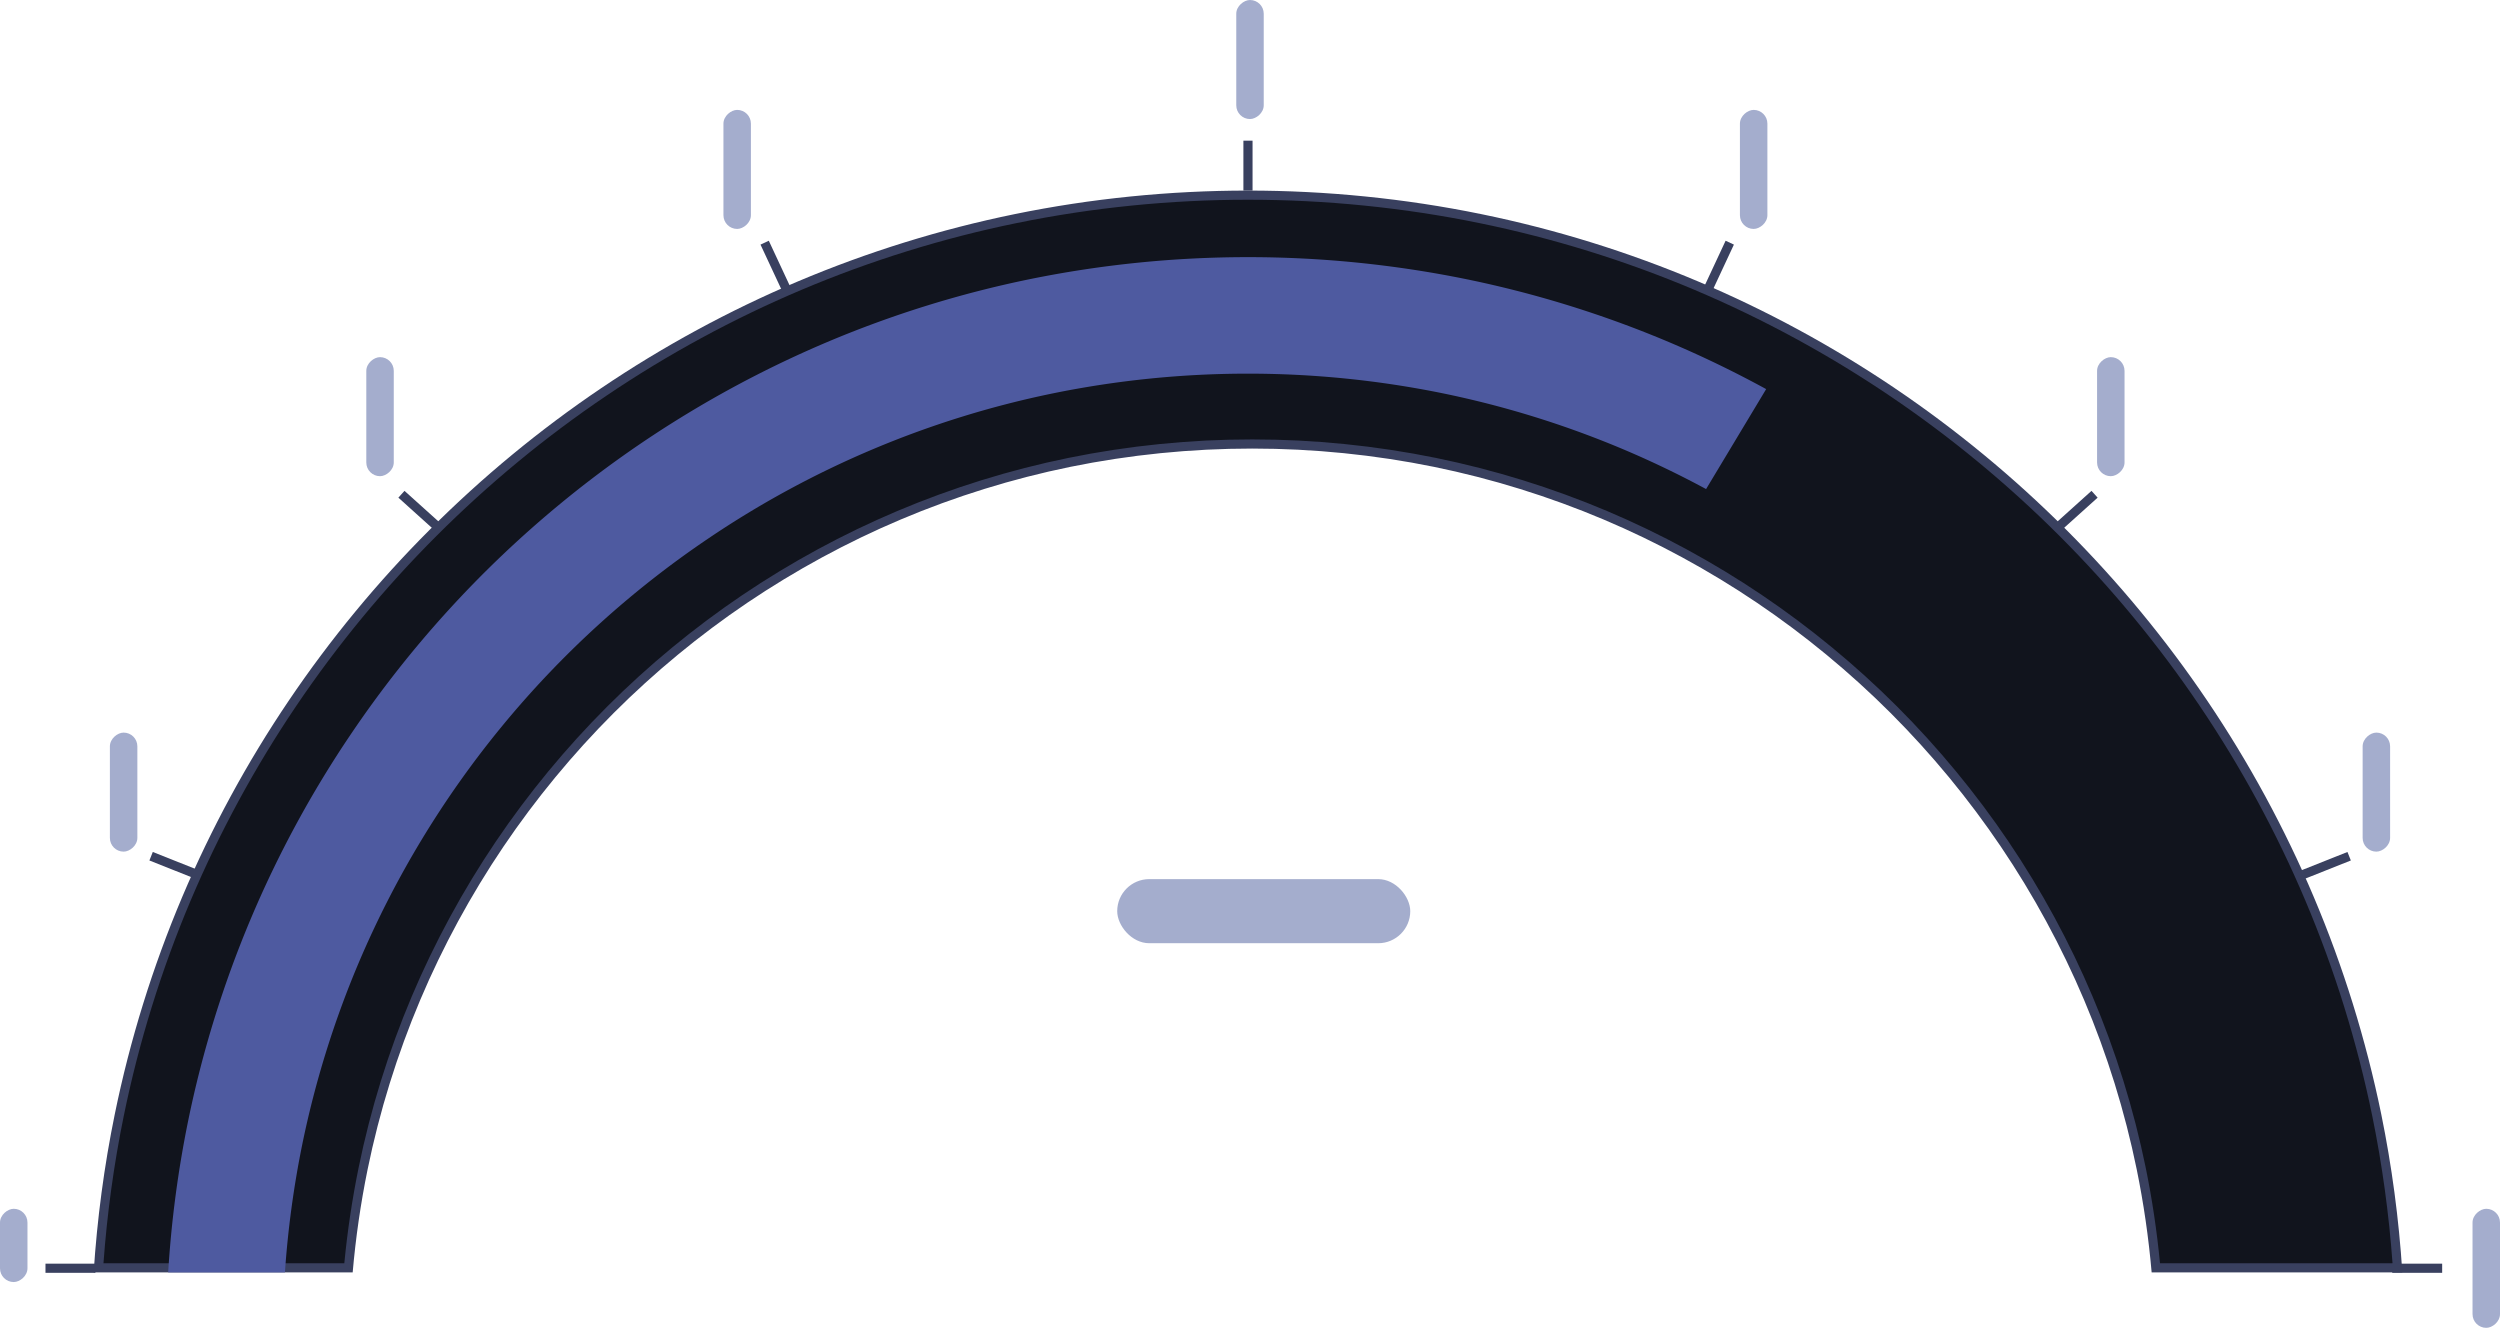 <svg xmlns="http://www.w3.org/2000/svg" width="273" height="145" viewBox="0 0 273 145">
  <g id="gauge" transform="translate(-587 -186.668)">
    <g id="gauge-frame" transform="translate(597.227 207.479)" fill="#11141d">
      <path d="M 27.827 117.637 L 0.536 117.636 C 0.92 112.022 1.68 106.414 2.797 100.958 C 4.45 92.875 6.916 84.929 10.126 77.343 C 13.281 69.883 17.184 62.692 21.726 55.971 C 26.228 49.304 31.397 43.04 37.09 37.352 C 42.782 31.656 49.047 26.487 55.709 21.988 C 62.429 17.446 69.619 13.543 77.079 10.388 C 84.67 7.177 92.616 4.71 100.696 3.057 C 108.985 1.36 117.516 0.5 126.053 0.5 C 134.59 0.5 143.121 1.36 151.409 3.057 C 159.49 4.71 167.435 7.177 175.026 10.388 C 182.483 13.541 189.673 17.444 196.396 21.988 C 203.055 26.483 209.32 31.652 215.017 37.352 C 220.71 43.04 225.879 49.304 230.381 55.971 C 234.924 62.692 238.826 69.883 241.981 77.343 C 245.191 84.929 247.659 92.874 249.315 100.958 C 250.431 106.416 251.19 112.024 251.573 117.635 L 225.19 117.636 C 224.857 113.995 224.321 110.351 223.595 106.798 C 222.29 100.426 220.347 94.167 217.819 88.196 C 215.336 82.324 212.262 76.66 208.683 71.363 C 205.139 66.118 201.068 61.183 196.582 56.696 C 192.099 52.214 187.165 48.143 181.916 44.596 C 176.614 41.015 170.951 37.942 165.084 35.459 C 159.096 32.928 152.837 30.984 146.481 29.684 C 139.941 28.349 133.222 27.672 126.509 27.672 C 119.798 27.672 113.079 28.349 106.538 29.684 C 100.181 30.984 93.922 32.928 87.936 35.459 C 82.073 37.939 76.409 41.013 71.101 44.595 C 65.851 48.144 60.917 52.215 56.436 56.696 C 51.948 61.185 47.876 66.12 44.334 71.363 C 40.753 76.664 37.679 82.327 35.198 88.196 C 32.669 94.171 30.727 100.43 29.424 106.798 C 28.698 110.351 28.161 113.995 27.827 117.637 Z" stroke="none"/>
      <path d="M 27.372 117.137 C 27.71 113.628 28.234 110.121 28.934 106.698 C 30.244 100.297 32.196 94.007 34.737 88.001 C 37.231 82.103 40.321 76.411 43.919 71.083 C 47.48 65.813 51.572 60.854 56.082 56.342 C 60.586 51.839 65.545 47.747 70.821 44.181 C 76.156 40.581 81.849 37.491 87.741 34.999 C 93.757 32.454 100.048 30.501 106.438 29.194 C 113.012 27.852 119.764 27.172 126.509 27.172 C 133.255 27.172 140.008 27.852 146.581 29.194 C 152.969 30.501 159.26 32.454 165.279 34.999 C 171.175 37.494 176.867 40.583 182.196 44.181 C 187.471 47.747 192.43 51.838 196.936 56.342 C 201.444 60.852 205.536 65.811 209.098 71.083 C 212.695 76.407 215.784 82.099 218.28 88.001 C 220.82 94.002 222.773 100.293 224.085 106.698 C 224.784 110.121 225.308 113.628 225.645 117.136 L 251.037 117.135 C 250.644 111.724 249.901 106.321 248.825 101.058 C 247.176 93.007 244.718 85.093 241.52 77.537 C 238.378 70.107 234.491 62.946 229.966 56.251 C 225.482 49.61 220.334 43.371 214.664 37.705 C 208.989 32.029 202.749 26.88 196.116 22.402 C 189.42 17.876 182.258 13.989 174.831 10.849 C 167.271 7.65 159.357 5.193 151.309 3.547 C 143.053 1.857 134.556 1 126.053 1 C 117.55 1 109.052 1.857 100.796 3.547 C 92.748 5.193 84.834 7.65 77.274 10.849 C 69.844 13.991 62.683 17.878 55.989 22.403 C 49.353 26.883 43.113 32.032 37.443 37.706 C 31.773 43.371 26.625 49.61 22.14 56.251 C 17.616 62.946 13.729 70.107 10.587 77.538 C 7.39 85.094 4.934 93.007 3.286 101.058 C 2.209 106.32 1.465 111.723 1.072 117.136 L 27.372 117.137 M 28.285 118.137 L 0.002 118.136 C 0.375 112.319 1.15 106.506 2.307 100.858 C 3.967 92.742 6.443 84.765 9.666 77.148 C 12.833 69.658 16.751 62.439 21.312 55.691 C 25.832 48.998 31.021 42.708 36.736 36.998 C 42.451 31.28 48.74 26.09 55.429 21.574 C 62.176 17.014 69.395 13.095 76.884 9.928 C 84.505 6.703 92.483 4.227 100.596 2.567 C 108.917 0.864 117.482 3.377278687821672e-07 126.053 3.377278687821672e-07 C 134.623 3.377278687821672e-07 143.188 0.864 151.51 2.567 C 159.622 4.227 167.6 6.703 175.221 9.928 C 182.707 13.093 189.926 17.012 196.676 21.574 C 203.361 26.087 209.651 31.276 215.371 36.998 C 221.086 42.708 226.275 48.998 230.795 55.691 C 235.356 62.439 239.274 69.658 242.441 77.148 C 245.665 84.764 248.142 92.741 249.805 100.858 C 250.96 106.51 251.735 112.323 252.107 118.135 L 224.733 118.136 C 224.405 114.364 223.858 110.583 223.105 106.898 C 221.807 100.558 219.874 94.331 217.359 88.391 C 214.888 82.548 211.83 76.914 208.269 71.643 C 204.743 66.424 200.692 61.514 196.229 57.049 C 191.768 52.59 186.859 48.54 181.636 45.01 C 176.361 41.448 170.726 38.389 164.889 35.92 C 158.931 33.401 152.704 31.467 146.381 30.173 C 139.874 28.845 133.188 28.172 126.509 28.172 C 119.831 28.172 113.146 28.845 106.638 30.173 C 100.313 31.468 94.086 33.401 88.131 35.92 C 82.298 38.387 76.662 41.446 71.381 45.01 C 66.158 48.54 61.248 52.591 56.789 57.049 C 52.324 61.516 48.273 66.426 44.748 71.643 C 41.186 76.917 38.127 82.552 35.658 88.391 C 33.143 94.336 31.21 100.562 29.914 106.898 C 29.161 110.581 28.613 114.362 28.285 118.136 L 28.285 118.137 Z" stroke="none" fill="#39405f"/>
    </g>
    <path id="gauge-fill" d="M12.75,110.867H0A118.814,118.814,0,0,1,2.179,94.327,117.464,117.464,0,0,1,19.955,52.086a118.465,118.465,0,0,1,51.977-42.8A117.512,117.512,0,0,1,94.107,2.4a119.3,119.3,0,0,1,47.618,0A117.55,117.55,0,0,1,163.9,9.284c3.593,1.52,7.159,3.244,10.6,5.126l-6.56,10.916c-2.924-1.579-5.949-3.033-8.993-4.32a105,105,0,0,0-19.788-6.142,106.435,106.435,0,0,0-42.488,0A104.818,104.818,0,0,0,58.979,30.725,105.732,105.732,0,0,0,20.786,77.1a105.019,105.019,0,0,0-6.143,19.787,106.365,106.365,0,0,0-1.893,13.974Z" transform="translate(605.365 214.748)" fill="#4e5aa0"/>
    <g id="ticks">
      <line id="tick-line" x1="5.452" transform="translate(591.967 325.16)" fill="none" stroke="#39405f" stroke-width="1"/>
      <line id="tick-line-2" data-name="tick-line" x1="5.452" transform="translate(630.836 240.641) rotate(42)" fill="none" stroke="#39405f" stroke-width="1"/>
      <line id="tick-line-3" data-name="tick-line" x1="5.452" transform="translate(723.279 202.027) rotate(90)" fill="none" stroke="#39405f" stroke-width="1"/>
      <line id="tick-line-4" data-name="tick-line" x1="5.452" transform="translate(811.674 244.289) rotate(-42)" fill="none" stroke="#39405f" stroke-width="1"/>
      <line id="tick-line-5" data-name="tick-line" x1="5.452" transform="translate(848.232 325.16)" fill="none" stroke="#39405f" stroke-width="1"/>
      <rect id="legend" width="8" height="3" rx="1.5" transform="translate(587 326.668) rotate(-90)" fill="#a4adcd"/>
      <rect id="legend-2" data-name="legend" width="13" height="3" rx="1.5" transform="translate(627 238.668) rotate(-90)" fill="#a4adcd"/>
      <rect id="legend-3" data-name="legend" width="13" height="3" rx="1.5" transform="translate(722 199.668) rotate(-90)" fill="#a4adcd"/>
      <rect id="legend-4" data-name="legend" width="13" height="3" rx="1.5" transform="translate(816 238.668) rotate(-90)" fill="#a4adcd"/>
      <rect id="legend-5" data-name="legend" width="13" height="3" rx="1.5" transform="translate(857 331.668) rotate(-90)" fill="#a4adcd"/>
      <rect id="legend-6" data-name="legend" width="13" height="3" rx="1.5" transform="translate(599 279.668) rotate(-90)" fill="#a4adcd"/>
      <line id="tick-line-6" data-name="tick-line" x1="5.027" y1="2" transform="translate(603.5 280.168)" fill="none" stroke="#39405f" stroke-width="1"/>
      <line id="tick-line-7" data-name="tick-line" y1="2" x2="5.027" transform="translate(838.5 280.168)" fill="none" stroke="#39405f" stroke-width="1"/>
      <rect id="legend-7" data-name="legend" width="13" height="3" rx="1.5" transform="translate(845 279.668) rotate(-90)" fill="#a4adcd"/>
      <line id="tick-line-8" data-name="tick-line" x1="2.388" y1="5.121" transform="translate(670.5 213.168)" fill="none" stroke="#39405f" stroke-width="1"/>
      <rect id="legend-8" data-name="legend" width="13" height="3" rx="1.5" transform="translate(666 211.668) rotate(-90)" fill="#a4adcd"/>
      <line id="tick-line-9" data-name="tick-line" y1="5.121" x2="2.389" transform="translate(773.5 213.168)" fill="none" stroke="#39405f" stroke-width="1"/>
      <rect id="legend-9" data-name="legend" width="13" height="3" rx="1.5" transform="translate(777 211.668) rotate(-90)" fill="#a4adcd"/>
      <rect id="tick" width="32" height="7" rx="3.5" transform="translate(709 282.668)" fill="#a4adcd"/>
    </g>
  </g>
</svg>
